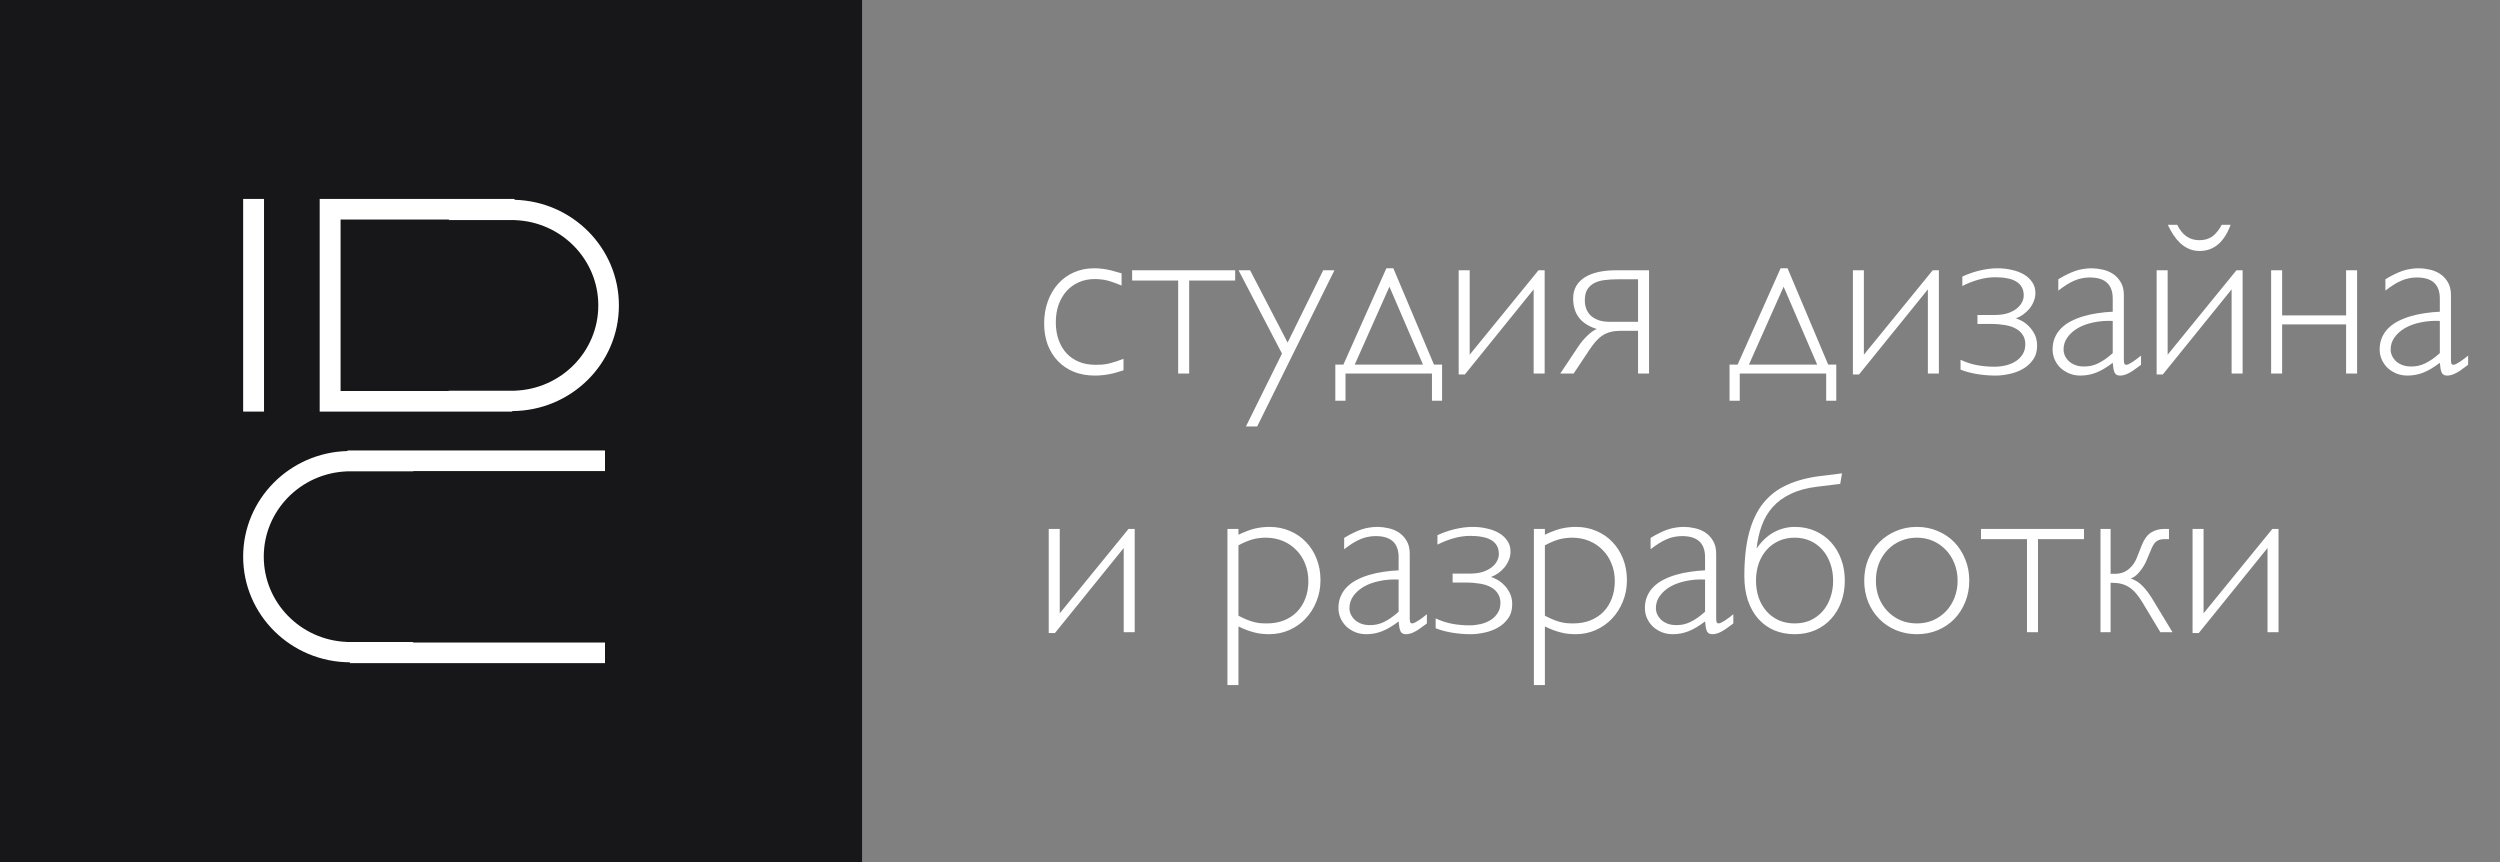 <svg width="87" height="30" viewBox="0 0 87 30" fill="none" xmlns="http://www.w3.org/2000/svg">
<rect x="0" y="0" width="87" height="30" fill="#808080" stroke="none"/>
<rect width="30" height="30" fill="#17171A"/>
<path d="M9.188 6.923H8.462V14.323H9.188V6.923Z" fill="white"/>
<path fill-rule="evenodd" clip-rule="evenodd" d="M11.125 14.323H17.825V14.305C19.878 14.296 21.538 12.653 21.538 10.628C21.538 8.63 19.921 7.003 17.906 6.953V6.923H11.125V14.323ZM15.61 13.598C15.614 13.601 15.619 13.604 15.623 13.607H11.852V7.639H15.637C15.633 7.642 15.628 7.645 15.624 7.648C15.619 7.652 15.614 7.655 15.61 7.659H17.929V7.661C19.537 7.723 20.821 9.028 20.821 10.628C20.821 12.229 19.537 13.533 17.929 13.595V13.598H15.61Z" fill="white"/>
<path d="M12.094 15.676H21.054V16.392H14.377C14.381 16.396 14.386 16.399 14.39 16.402H12.071V16.404C10.463 16.466 9.179 17.771 9.179 19.372C9.179 20.972 10.463 22.277 12.071 22.339V22.341H14.39C14.381 22.348 14.372 22.354 14.363 22.36H21.054V23.077H12.175V23.048C10.123 23.039 8.462 21.397 8.462 19.372C8.462 17.373 10.079 15.747 12.094 15.696V15.676Z" fill="white"/>
<path d="M39.098 12.887C38.996 12.921 38.902 12.949 38.816 12.973C38.73 12.996 38.648 13.014 38.57 13.027C38.492 13.043 38.414 13.053 38.336 13.059C38.26 13.066 38.181 13.07 38.098 13.07C37.832 13.07 37.591 13.027 37.375 12.941C37.159 12.853 36.974 12.729 36.82 12.57C36.667 12.412 36.547 12.221 36.461 12C36.378 11.776 36.336 11.529 36.336 11.258C36.336 10.977 36.379 10.719 36.465 10.484C36.551 10.247 36.671 10.044 36.824 9.875C36.978 9.703 37.161 9.57 37.375 9.477C37.589 9.383 37.823 9.336 38.078 9.336C38.156 9.336 38.23 9.34 38.301 9.348C38.374 9.353 38.447 9.363 38.52 9.379C38.595 9.392 38.673 9.41 38.754 9.434C38.837 9.454 38.93 9.48 39.031 9.512V9.938C38.927 9.893 38.833 9.857 38.75 9.828C38.669 9.799 38.592 9.776 38.52 9.758C38.449 9.74 38.38 9.728 38.312 9.723C38.245 9.715 38.173 9.711 38.098 9.711C37.897 9.711 37.714 9.747 37.547 9.82C37.38 9.893 37.237 9.996 37.117 10.129C37 10.259 36.908 10.417 36.84 10.602C36.775 10.787 36.742 10.991 36.742 11.215C36.742 11.441 36.775 11.646 36.84 11.828C36.905 12.01 36.997 12.167 37.117 12.297C37.237 12.425 37.383 12.523 37.555 12.594C37.727 12.662 37.918 12.695 38.129 12.695C38.212 12.695 38.29 12.693 38.363 12.688C38.436 12.68 38.51 12.668 38.586 12.652C38.661 12.634 38.74 12.612 38.82 12.586C38.904 12.56 38.996 12.527 39.098 12.488V12.887ZM42.984 9.406V9.762H41.383V13H41V9.762H39.398V9.406H42.984ZM46.438 9.406L43.75 14.84H43.359L44.613 12.305L43.102 9.406H43.504L44.809 11.922L46.047 9.406H46.438ZM50.184 12.688V13.945H49.832V13H46.824V13.945H46.469V12.688H46.75L48.246 9.336H48.488L49.902 12.688H50.184ZM48.352 9.977L47.145 12.688H49.52L48.352 9.977ZM53.371 10.07L50.977 13.031H50.762V9.406H51.145V12.344L53.539 9.406H53.754V13H53.371V10.07ZM57.387 13H57.004V11.512H56.402C56.27 11.512 56.152 11.525 56.051 11.551C55.949 11.577 55.855 11.617 55.77 11.672C55.686 11.727 55.607 11.797 55.531 11.883C55.458 11.966 55.383 12.066 55.305 12.184L54.762 13H54.297L54.922 12.062C54.964 12 55.01 11.936 55.062 11.871C55.117 11.806 55.173 11.746 55.23 11.691C55.288 11.634 55.345 11.585 55.402 11.543C55.462 11.499 55.518 11.467 55.57 11.449C55.286 11.361 55.078 11.228 54.945 11.051C54.812 10.874 54.746 10.651 54.746 10.383C54.746 10.216 54.783 10.072 54.855 9.949C54.928 9.827 55.03 9.725 55.16 9.645C55.293 9.564 55.449 9.504 55.629 9.465C55.811 9.426 56.01 9.406 56.227 9.406H57.387V13ZM57.004 11.199V9.719H56.305C56.141 9.719 55.988 9.728 55.848 9.746C55.707 9.762 55.585 9.797 55.48 9.852C55.379 9.904 55.298 9.978 55.238 10.074C55.181 10.168 55.152 10.293 55.152 10.449C55.152 10.556 55.169 10.656 55.203 10.75C55.24 10.841 55.293 10.921 55.363 10.988C55.436 11.053 55.527 11.105 55.637 11.145C55.746 11.181 55.876 11.199 56.027 11.199H57.004ZM63.902 12.688V13.945H63.551V13H60.543V13.945H60.188V12.688H60.469L61.965 9.336H62.207L63.621 12.688H63.902ZM62.07 9.977L60.863 12.688H63.238L62.07 9.977ZM67.09 10.07L64.695 13.031H64.481V9.406H64.863V12.344L67.258 9.406H67.473V13H67.09V10.07ZM68.816 11.273V10.961H69.426C69.592 10.961 69.738 10.941 69.863 10.902C69.988 10.861 70.092 10.807 70.176 10.742C70.259 10.677 70.322 10.604 70.363 10.523C70.405 10.443 70.426 10.362 70.426 10.281C70.426 10.164 70.402 10.066 70.356 9.988C70.309 9.908 70.242 9.842 70.156 9.793C70.07 9.741 69.966 9.704 69.844 9.684C69.721 9.66 69.585 9.648 69.434 9.648C69.238 9.648 69.042 9.677 68.844 9.734C68.646 9.792 68.461 9.865 68.289 9.953V9.625C68.37 9.586 68.458 9.549 68.555 9.516C68.651 9.479 68.753 9.448 68.859 9.422C68.966 9.396 69.076 9.375 69.188 9.359C69.299 9.344 69.41 9.336 69.519 9.336C69.686 9.336 69.848 9.354 70.004 9.391C70.163 9.424 70.303 9.477 70.426 9.547C70.548 9.617 70.646 9.707 70.719 9.816C70.794 9.923 70.832 10.051 70.832 10.199C70.832 10.298 70.812 10.395 70.773 10.488C70.737 10.579 70.688 10.664 70.625 10.742C70.562 10.818 70.49 10.885 70.406 10.945C70.326 11.003 70.241 11.047 70.152 11.078C70.207 11.094 70.276 11.124 70.359 11.168C70.443 11.212 70.523 11.273 70.602 11.352C70.68 11.427 70.747 11.521 70.805 11.633C70.862 11.745 70.891 11.878 70.891 12.031C70.891 12.227 70.842 12.391 70.746 12.523C70.652 12.656 70.533 12.763 70.387 12.844C70.243 12.925 70.087 12.982 69.918 13.016C69.751 13.052 69.595 13.07 69.449 13.07C69.236 13.07 69.025 13.053 68.816 13.02C68.611 12.988 68.414 12.936 68.227 12.863V12.52C68.414 12.608 68.604 12.671 68.797 12.707C68.99 12.743 69.191 12.762 69.402 12.762C69.533 12.762 69.662 12.747 69.789 12.719C69.919 12.688 70.035 12.641 70.137 12.578C70.238 12.516 70.32 12.435 70.383 12.336C70.448 12.237 70.481 12.12 70.481 11.984C70.481 11.854 70.451 11.745 70.391 11.656C70.333 11.565 70.253 11.491 70.148 11.434C70.044 11.376 69.919 11.336 69.773 11.312C69.628 11.287 69.466 11.273 69.289 11.273H68.816ZM73.523 10.391C73.523 9.901 73.258 9.656 72.727 9.656C72.63 9.656 72.538 9.665 72.449 9.684C72.363 9.699 72.276 9.727 72.188 9.766C72.102 9.802 72.013 9.849 71.922 9.906C71.831 9.964 71.733 10.033 71.629 10.113V9.719C71.738 9.651 71.842 9.594 71.941 9.547C72.04 9.497 72.135 9.457 72.227 9.426C72.32 9.395 72.413 9.372 72.504 9.359C72.598 9.344 72.693 9.336 72.789 9.336C72.904 9.336 73.026 9.35 73.156 9.379C73.287 9.405 73.408 9.453 73.519 9.523C73.632 9.594 73.724 9.69 73.797 9.812C73.872 9.932 73.91 10.086 73.91 10.273V12.512C73.91 12.585 73.917 12.634 73.93 12.66C73.943 12.684 73.965 12.695 73.996 12.695C74.017 12.695 74.047 12.686 74.086 12.668C74.125 12.647 74.168 12.622 74.215 12.594C74.262 12.562 74.31 12.529 74.359 12.492C74.412 12.453 74.461 12.414 74.508 12.375V12.695L74.445 12.742C74.354 12.81 74.276 12.866 74.211 12.91C74.146 12.952 74.087 12.984 74.035 13.008C73.986 13.031 73.94 13.047 73.898 13.055C73.859 13.065 73.82 13.07 73.781 13.07C73.74 13.07 73.703 13.064 73.672 13.051C73.643 13.038 73.618 13.016 73.598 12.984C73.579 12.95 73.564 12.905 73.551 12.848C73.54 12.788 73.531 12.713 73.523 12.625C73.32 12.781 73.13 12.895 72.953 12.965C72.779 13.035 72.594 13.07 72.398 13.07C72.263 13.07 72.135 13.047 72.016 13C71.898 12.95 71.796 12.885 71.707 12.805C71.621 12.721 71.553 12.625 71.504 12.516C71.454 12.404 71.43 12.285 71.43 12.16C71.43 12.004 71.457 11.865 71.512 11.742C71.566 11.617 71.642 11.508 71.738 11.414C71.837 11.318 71.952 11.237 72.082 11.172C72.215 11.104 72.358 11.048 72.512 11.004C72.668 10.957 72.832 10.922 73.004 10.898C73.176 10.872 73.349 10.855 73.523 10.848V10.391ZM73.523 11.168C73.289 11.158 73.068 11.175 72.859 11.219C72.654 11.26 72.473 11.325 72.316 11.414C72.163 11.503 72.04 11.611 71.949 11.738C71.858 11.863 71.812 12.004 71.812 12.16C71.812 12.243 71.831 12.322 71.867 12.395C71.904 12.467 71.953 12.531 72.016 12.586C72.078 12.638 72.152 12.68 72.238 12.711C72.327 12.74 72.422 12.754 72.523 12.754C72.609 12.754 72.691 12.746 72.769 12.73C72.85 12.712 72.93 12.685 73.008 12.648C73.088 12.609 73.171 12.561 73.254 12.504C73.34 12.444 73.43 12.372 73.523 12.289V11.168ZM75.769 7.824C75.939 8.181 76.195 8.359 76.539 8.359C76.711 8.359 76.858 8.318 76.981 8.234C77.103 8.148 77.215 8.012 77.316 7.824H77.625C77.513 8.129 77.366 8.357 77.184 8.508C77.004 8.659 76.792 8.734 76.547 8.734C76.412 8.734 76.288 8.71 76.176 8.66C76.064 8.611 75.962 8.544 75.871 8.461C75.783 8.375 75.702 8.277 75.629 8.168C75.559 8.059 75.496 7.944 75.441 7.824H75.769ZM77.66 10.07L75.266 13.031H75.051V9.406H75.434V12.344L77.828 9.406H78.043V13H77.66V10.07ZM82.027 9.406V13H81.644V11.289H79.418V13H79.035V9.406H79.418V10.977H81.644V9.406H82.027ZM84.906 10.391C84.906 9.901 84.641 9.656 84.109 9.656C84.013 9.656 83.921 9.665 83.832 9.684C83.746 9.699 83.659 9.727 83.57 9.766C83.484 9.802 83.396 9.849 83.305 9.906C83.213 9.964 83.116 10.033 83.012 10.113V9.719C83.121 9.651 83.225 9.594 83.324 9.547C83.423 9.497 83.518 9.457 83.609 9.426C83.703 9.395 83.796 9.372 83.887 9.359C83.981 9.344 84.076 9.336 84.172 9.336C84.287 9.336 84.409 9.35 84.539 9.379C84.669 9.405 84.79 9.453 84.902 9.523C85.014 9.594 85.107 9.69 85.18 9.812C85.255 9.932 85.293 10.086 85.293 10.273V12.512C85.293 12.585 85.299 12.634 85.312 12.66C85.326 12.684 85.348 12.695 85.379 12.695C85.4 12.695 85.43 12.686 85.469 12.668C85.508 12.647 85.551 12.622 85.598 12.594C85.644 12.562 85.693 12.529 85.742 12.492C85.794 12.453 85.844 12.414 85.891 12.375V12.695L85.828 12.742C85.737 12.81 85.659 12.866 85.594 12.91C85.529 12.952 85.47 12.984 85.418 13.008C85.368 13.031 85.323 13.047 85.281 13.055C85.242 13.065 85.203 13.07 85.164 13.07C85.122 13.07 85.086 13.064 85.055 13.051C85.026 13.038 85.001 13.016 84.981 12.984C84.962 12.95 84.947 12.905 84.934 12.848C84.923 12.788 84.914 12.713 84.906 12.625C84.703 12.781 84.513 12.895 84.336 12.965C84.162 13.035 83.977 13.07 83.781 13.07C83.646 13.07 83.518 13.047 83.398 13C83.281 12.95 83.178 12.885 83.09 12.805C83.004 12.721 82.936 12.625 82.887 12.516C82.837 12.404 82.812 12.285 82.812 12.16C82.812 12.004 82.84 11.865 82.894 11.742C82.949 11.617 83.025 11.508 83.121 11.414C83.22 11.318 83.335 11.237 83.465 11.172C83.598 11.104 83.741 11.048 83.894 11.004C84.051 10.957 84.215 10.922 84.387 10.898C84.559 10.872 84.732 10.855 84.906 10.848V10.391ZM84.906 11.168C84.672 11.158 84.451 11.175 84.242 11.219C84.037 11.26 83.856 11.325 83.699 11.414C83.546 11.503 83.423 11.611 83.332 11.738C83.241 11.863 83.195 12.004 83.195 12.16C83.195 12.243 83.213 12.322 83.25 12.395C83.287 12.467 83.336 12.531 83.398 12.586C83.461 12.638 83.535 12.68 83.621 12.711C83.71 12.74 83.805 12.754 83.906 12.754C83.992 12.754 84.074 12.746 84.152 12.73C84.233 12.712 84.312 12.685 84.391 12.648C84.471 12.609 84.553 12.561 84.637 12.504C84.723 12.444 84.812 12.372 84.906 12.289V11.168ZM39.105 19.07L36.711 22.031H36.496V18.406H36.879V21.344L39.273 18.406H39.488V22H39.105V19.07ZM43.098 18.609C43.199 18.56 43.296 18.518 43.387 18.484C43.478 18.448 43.566 18.419 43.652 18.398C43.738 18.378 43.824 18.362 43.91 18.352C43.996 18.341 44.086 18.336 44.18 18.336C44.435 18.336 44.671 18.383 44.887 18.477C45.105 18.568 45.293 18.697 45.449 18.863C45.608 19.027 45.732 19.223 45.82 19.449C45.909 19.676 45.953 19.923 45.953 20.191C45.953 20.454 45.906 20.701 45.812 20.93C45.721 21.159 45.595 21.358 45.434 21.527C45.275 21.697 45.086 21.829 44.867 21.926C44.651 22.022 44.417 22.07 44.164 22.07C44.075 22.07 43.988 22.065 43.902 22.055C43.819 22.047 43.734 22.031 43.648 22.008C43.565 21.987 43.478 21.96 43.387 21.926C43.296 21.892 43.199 21.85 43.098 21.801V23.84H42.715V18.406H43.098V18.609ZM43.098 21.426C43.191 21.475 43.279 21.517 43.359 21.551C43.44 21.585 43.52 21.613 43.598 21.637C43.676 21.658 43.754 21.673 43.832 21.684C43.913 21.691 43.999 21.695 44.09 21.695C44.306 21.695 44.503 21.66 44.68 21.59C44.857 21.52 45.008 21.421 45.133 21.293C45.26 21.163 45.358 21.008 45.426 20.828C45.496 20.646 45.531 20.444 45.531 20.223C45.531 20.004 45.493 19.802 45.418 19.617C45.345 19.432 45.242 19.273 45.109 19.141C44.979 19.005 44.823 18.9 44.641 18.824C44.458 18.749 44.259 18.711 44.043 18.711C43.962 18.711 43.885 18.716 43.812 18.727C43.74 18.734 43.665 18.749 43.59 18.77C43.517 18.79 43.44 18.818 43.359 18.852C43.279 18.885 43.191 18.927 43.098 18.977V21.426ZM48.672 19.391C48.672 18.901 48.406 18.656 47.875 18.656C47.779 18.656 47.686 18.665 47.598 18.684C47.512 18.699 47.425 18.727 47.336 18.766C47.25 18.802 47.161 18.849 47.07 18.906C46.979 18.963 46.882 19.033 46.777 19.113V18.719C46.887 18.651 46.991 18.594 47.09 18.547C47.189 18.497 47.284 18.457 47.375 18.426C47.469 18.395 47.561 18.372 47.652 18.359C47.746 18.344 47.841 18.336 47.938 18.336C48.052 18.336 48.175 18.35 48.305 18.379C48.435 18.405 48.556 18.453 48.668 18.523C48.78 18.594 48.872 18.69 48.945 18.812C49.021 18.932 49.059 19.086 49.059 19.273V21.512C49.059 21.585 49.065 21.634 49.078 21.66C49.091 21.684 49.113 21.695 49.145 21.695C49.165 21.695 49.195 21.686 49.234 21.668C49.273 21.647 49.316 21.622 49.363 21.594C49.41 21.562 49.458 21.529 49.508 21.492C49.56 21.453 49.609 21.414 49.656 21.375V21.695L49.594 21.742C49.503 21.81 49.425 21.866 49.359 21.91C49.294 21.952 49.236 21.984 49.184 22.008C49.134 22.031 49.089 22.047 49.047 22.055C49.008 22.065 48.969 22.07 48.93 22.07C48.888 22.07 48.852 22.064 48.82 22.051C48.792 22.038 48.767 22.016 48.746 21.984C48.728 21.951 48.712 21.905 48.699 21.848C48.689 21.788 48.68 21.713 48.672 21.625C48.469 21.781 48.279 21.895 48.102 21.965C47.927 22.035 47.742 22.07 47.547 22.07C47.411 22.07 47.284 22.047 47.164 22C47.047 21.951 46.944 21.885 46.855 21.805C46.77 21.721 46.702 21.625 46.652 21.516C46.603 21.404 46.578 21.285 46.578 21.16C46.578 21.004 46.605 20.865 46.66 20.742C46.715 20.617 46.79 20.508 46.887 20.414C46.986 20.318 47.1 20.237 47.23 20.172C47.363 20.104 47.507 20.048 47.66 20.004C47.816 19.957 47.98 19.922 48.152 19.898C48.324 19.872 48.497 19.855 48.672 19.848V19.391ZM48.672 20.168C48.438 20.158 48.216 20.174 48.008 20.219C47.802 20.26 47.621 20.326 47.465 20.414C47.311 20.503 47.189 20.611 47.098 20.738C47.007 20.863 46.961 21.004 46.961 21.16C46.961 21.244 46.979 21.322 47.016 21.395C47.052 21.467 47.102 21.531 47.164 21.586C47.227 21.638 47.301 21.68 47.387 21.711C47.475 21.74 47.57 21.754 47.672 21.754C47.758 21.754 47.84 21.746 47.918 21.73C47.999 21.712 48.078 21.685 48.156 21.648C48.237 21.609 48.319 21.561 48.402 21.504C48.488 21.444 48.578 21.372 48.672 21.289V20.168ZM50.551 20.273V19.961H51.16C51.327 19.961 51.473 19.941 51.598 19.902C51.723 19.861 51.827 19.807 51.91 19.742C51.993 19.677 52.056 19.604 52.098 19.523C52.139 19.443 52.16 19.362 52.16 19.281C52.16 19.164 52.137 19.066 52.09 18.988C52.043 18.908 51.977 18.842 51.891 18.793C51.805 18.741 51.7 18.704 51.578 18.684C51.456 18.66 51.319 18.648 51.168 18.648C50.973 18.648 50.776 18.677 50.578 18.734C50.38 18.792 50.195 18.865 50.023 18.953V18.625C50.104 18.586 50.193 18.549 50.289 18.516C50.385 18.479 50.487 18.448 50.594 18.422C50.7 18.396 50.81 18.375 50.922 18.359C51.034 18.344 51.145 18.336 51.254 18.336C51.421 18.336 51.582 18.354 51.738 18.391C51.897 18.424 52.038 18.477 52.16 18.547C52.283 18.617 52.38 18.707 52.453 18.816C52.529 18.923 52.566 19.051 52.566 19.199C52.566 19.298 52.547 19.395 52.508 19.488C52.471 19.579 52.422 19.664 52.359 19.742C52.297 19.818 52.224 19.885 52.141 19.945C52.06 20.003 51.975 20.047 51.887 20.078C51.941 20.094 52.01 20.124 52.094 20.168C52.177 20.212 52.258 20.273 52.336 20.352C52.414 20.427 52.482 20.521 52.539 20.633C52.596 20.745 52.625 20.878 52.625 21.031C52.625 21.227 52.577 21.391 52.48 21.523C52.387 21.656 52.267 21.763 52.121 21.844C51.978 21.924 51.822 21.982 51.652 22.016C51.486 22.052 51.329 22.07 51.184 22.07C50.97 22.07 50.759 22.053 50.551 22.02C50.345 21.988 50.148 21.936 49.961 21.863V21.52C50.148 21.608 50.339 21.671 50.531 21.707C50.724 21.744 50.926 21.762 51.137 21.762C51.267 21.762 51.396 21.747 51.523 21.719C51.654 21.688 51.77 21.641 51.871 21.578C51.973 21.516 52.055 21.435 52.117 21.336C52.182 21.237 52.215 21.12 52.215 20.984C52.215 20.854 52.185 20.745 52.125 20.656C52.068 20.565 51.987 20.491 51.883 20.434C51.779 20.376 51.654 20.336 51.508 20.312C51.362 20.287 51.2 20.273 51.023 20.273H50.551ZM53.762 18.609C53.863 18.56 53.96 18.518 54.051 18.484C54.142 18.448 54.23 18.419 54.316 18.398C54.402 18.378 54.488 18.362 54.574 18.352C54.66 18.341 54.75 18.336 54.844 18.336C55.099 18.336 55.335 18.383 55.551 18.477C55.77 18.568 55.957 18.697 56.113 18.863C56.272 19.027 56.396 19.223 56.484 19.449C56.573 19.676 56.617 19.923 56.617 20.191C56.617 20.454 56.57 20.701 56.477 20.93C56.385 21.159 56.259 21.358 56.098 21.527C55.939 21.697 55.75 21.829 55.531 21.926C55.315 22.022 55.081 22.07 54.828 22.07C54.74 22.07 54.652 22.065 54.566 22.055C54.483 22.047 54.398 22.031 54.312 22.008C54.229 21.987 54.142 21.96 54.051 21.926C53.96 21.892 53.863 21.85 53.762 21.801V23.84H53.379V18.406H53.762V18.609ZM53.762 21.426C53.855 21.475 53.943 21.517 54.023 21.551C54.104 21.585 54.184 21.613 54.262 21.637C54.34 21.658 54.418 21.673 54.496 21.684C54.577 21.691 54.663 21.695 54.754 21.695C54.97 21.695 55.167 21.66 55.344 21.59C55.521 21.52 55.672 21.421 55.797 21.293C55.925 21.163 56.022 21.008 56.09 20.828C56.16 20.646 56.195 20.444 56.195 20.223C56.195 20.004 56.158 19.802 56.082 19.617C56.009 19.432 55.906 19.273 55.773 19.141C55.643 19.005 55.487 18.9 55.305 18.824C55.122 18.749 54.923 18.711 54.707 18.711C54.626 18.711 54.55 18.716 54.477 18.727C54.404 18.734 54.329 18.749 54.254 18.77C54.181 18.79 54.104 18.818 54.023 18.852C53.943 18.885 53.855 18.927 53.762 18.977V21.426ZM59.336 19.391C59.336 18.901 59.07 18.656 58.539 18.656C58.443 18.656 58.35 18.665 58.262 18.684C58.176 18.699 58.089 18.727 58 18.766C57.914 18.802 57.825 18.849 57.734 18.906C57.643 18.963 57.546 19.033 57.441 19.113V18.719C57.551 18.651 57.655 18.594 57.754 18.547C57.853 18.497 57.948 18.457 58.039 18.426C58.133 18.395 58.225 18.372 58.316 18.359C58.41 18.344 58.505 18.336 58.602 18.336C58.716 18.336 58.839 18.35 58.969 18.379C59.099 18.405 59.22 18.453 59.332 18.523C59.444 18.594 59.536 18.69 59.609 18.812C59.685 18.932 59.723 19.086 59.723 19.273V21.512C59.723 21.585 59.729 21.634 59.742 21.66C59.755 21.684 59.777 21.695 59.809 21.695C59.829 21.695 59.859 21.686 59.898 21.668C59.938 21.647 59.98 21.622 60.027 21.594C60.074 21.562 60.122 21.529 60.172 21.492C60.224 21.453 60.273 21.414 60.32 21.375V21.695L60.258 21.742C60.167 21.81 60.089 21.866 60.023 21.91C59.958 21.952 59.9 21.984 59.848 22.008C59.798 22.031 59.753 22.047 59.711 22.055C59.672 22.065 59.633 22.07 59.594 22.07C59.552 22.07 59.516 22.064 59.484 22.051C59.456 22.038 59.431 22.016 59.41 21.984C59.392 21.951 59.376 21.905 59.363 21.848C59.353 21.788 59.344 21.713 59.336 21.625C59.133 21.781 58.943 21.895 58.766 21.965C58.591 22.035 58.406 22.07 58.211 22.07C58.075 22.07 57.948 22.047 57.828 22C57.711 21.951 57.608 21.885 57.52 21.805C57.434 21.721 57.366 21.625 57.316 21.516C57.267 21.404 57.242 21.285 57.242 21.16C57.242 21.004 57.27 20.865 57.324 20.742C57.379 20.617 57.454 20.508 57.551 20.414C57.65 20.318 57.764 20.237 57.895 20.172C58.027 20.104 58.171 20.048 58.324 20.004C58.48 19.957 58.645 19.922 58.816 19.898C58.988 19.872 59.161 19.855 59.336 19.848V19.391ZM59.336 20.168C59.102 20.158 58.88 20.174 58.672 20.219C58.466 20.26 58.285 20.326 58.129 20.414C57.975 20.503 57.853 20.611 57.762 20.738C57.671 20.863 57.625 21.004 57.625 21.16C57.625 21.244 57.643 21.322 57.68 21.395C57.716 21.467 57.766 21.531 57.828 21.586C57.891 21.638 57.965 21.68 58.051 21.711C58.139 21.74 58.234 21.754 58.336 21.754C58.422 21.754 58.504 21.746 58.582 21.73C58.663 21.712 58.742 21.685 58.82 21.648C58.901 21.609 58.983 21.561 59.066 21.504C59.152 21.444 59.242 21.372 59.336 21.289V20.168ZM60.703 20.047C60.703 19.461 60.758 18.961 60.867 18.547C60.977 18.13 61.141 17.785 61.359 17.512C61.581 17.236 61.857 17.023 62.188 16.875C62.518 16.724 62.904 16.621 63.344 16.566L64.102 16.473L64.039 16.84L63.23 16.938C62.874 16.982 62.569 17.065 62.316 17.188C62.064 17.307 61.854 17.461 61.688 17.648C61.523 17.833 61.397 18.048 61.309 18.293C61.22 18.535 61.16 18.801 61.129 19.09C61.301 18.837 61.501 18.648 61.73 18.523C61.962 18.398 62.204 18.336 62.457 18.336C62.72 18.336 62.958 18.384 63.172 18.48C63.385 18.574 63.568 18.704 63.719 18.871C63.872 19.038 63.991 19.236 64.074 19.465C64.158 19.691 64.199 19.939 64.199 20.207C64.199 20.473 64.158 20.72 64.074 20.949C63.991 21.176 63.872 21.372 63.719 21.539C63.568 21.706 63.385 21.836 63.172 21.93C62.958 22.023 62.72 22.07 62.457 22.07C62.197 22.07 61.958 22.025 61.742 21.934C61.526 21.84 61.341 21.707 61.188 21.535C61.034 21.361 60.914 21.148 60.828 20.898C60.745 20.646 60.703 20.362 60.703 20.047ZM63.793 20.207C63.793 19.994 63.76 19.796 63.695 19.613C63.633 19.431 63.543 19.273 63.426 19.141C63.309 19.005 63.168 18.9 63.004 18.824C62.84 18.749 62.658 18.711 62.457 18.711C62.254 18.711 62.069 18.749 61.902 18.824C61.736 18.9 61.594 19.004 61.477 19.137C61.359 19.27 61.268 19.427 61.203 19.609C61.141 19.792 61.109 19.991 61.109 20.207C61.109 20.421 61.141 20.619 61.203 20.801C61.268 20.983 61.359 21.141 61.477 21.273C61.594 21.406 61.736 21.51 61.902 21.586C62.069 21.659 62.254 21.695 62.457 21.695C62.658 21.695 62.84 21.659 63.004 21.586C63.168 21.51 63.309 21.406 63.426 21.273C63.543 21.141 63.633 20.983 63.695 20.801C63.76 20.619 63.793 20.421 63.793 20.207ZM68.531 20.207C68.531 20.473 68.484 20.72 68.391 20.949C68.299 21.176 68.173 21.372 68.012 21.539C67.85 21.706 67.658 21.836 67.434 21.93C67.212 22.023 66.97 22.07 66.707 22.07C66.447 22.07 66.204 22.023 65.981 21.93C65.757 21.836 65.562 21.706 65.398 21.539C65.234 21.372 65.106 21.176 65.012 20.949C64.921 20.72 64.875 20.473 64.875 20.207C64.875 19.939 64.921 19.691 65.012 19.465C65.106 19.236 65.234 19.038 65.398 18.871C65.562 18.704 65.757 18.574 65.981 18.48C66.204 18.384 66.447 18.336 66.707 18.336C66.97 18.336 67.212 18.384 67.434 18.48C67.658 18.574 67.85 18.704 68.012 18.871C68.173 19.038 68.299 19.236 68.391 19.465C68.484 19.691 68.531 19.939 68.531 20.207ZM68.125 20.207C68.125 19.994 68.088 19.796 68.016 19.613C67.945 19.431 67.846 19.273 67.719 19.141C67.591 19.005 67.441 18.9 67.269 18.824C67.098 18.749 66.91 18.711 66.707 18.711C66.504 18.711 66.315 18.749 66.141 18.824C65.966 18.9 65.815 19.004 65.688 19.137C65.56 19.27 65.46 19.427 65.387 19.609C65.316 19.792 65.281 19.991 65.281 20.207C65.281 20.421 65.316 20.619 65.387 20.801C65.46 20.983 65.56 21.141 65.688 21.273C65.815 21.406 65.966 21.51 66.141 21.586C66.315 21.659 66.504 21.695 66.707 21.695C66.91 21.695 67.098 21.659 67.269 21.586C67.441 21.51 67.591 21.406 67.719 21.273C67.846 21.141 67.945 20.983 68.016 20.801C68.088 20.619 68.125 20.421 68.125 20.207ZM72.523 18.406V18.762H70.922V22H70.539V18.762H68.938V18.406H72.523ZM73.449 20.281V22H73.098V18.406H73.449V19.969H73.609C73.682 19.969 73.754 19.96 73.824 19.941C73.897 19.921 73.966 19.888 74.031 19.844C74.096 19.797 74.158 19.738 74.215 19.668C74.272 19.595 74.322 19.508 74.363 19.406L74.539 18.961C74.622 18.755 74.729 18.612 74.859 18.531C74.992 18.448 75.148 18.406 75.328 18.406H75.481V18.762H75.328C75.266 18.762 75.211 18.768 75.164 18.781C75.117 18.794 75.076 18.815 75.039 18.844C75.005 18.87 74.974 18.905 74.945 18.949C74.919 18.991 74.893 19.043 74.867 19.105L74.699 19.504C74.673 19.569 74.638 19.637 74.594 19.707C74.552 19.775 74.507 19.838 74.457 19.898C74.408 19.958 74.356 20.009 74.301 20.051C74.246 20.092 74.194 20.119 74.144 20.129C74.22 20.155 74.29 20.188 74.356 20.227C74.421 20.266 74.486 20.318 74.551 20.383C74.616 20.445 74.684 20.525 74.754 20.621C74.824 20.717 74.901 20.836 74.984 20.977L75.602 22H75.18L74.555 20.961C74.482 20.841 74.409 20.738 74.336 20.652C74.263 20.566 74.185 20.496 74.102 20.441C74.021 20.387 73.931 20.346 73.832 20.32C73.733 20.294 73.621 20.281 73.496 20.281H73.449ZM78.91 19.07L76.516 22.031H76.301V18.406H76.684V21.344L79.078 18.406H79.293V22H78.91V19.07Z" fill="white"/>
</svg>
